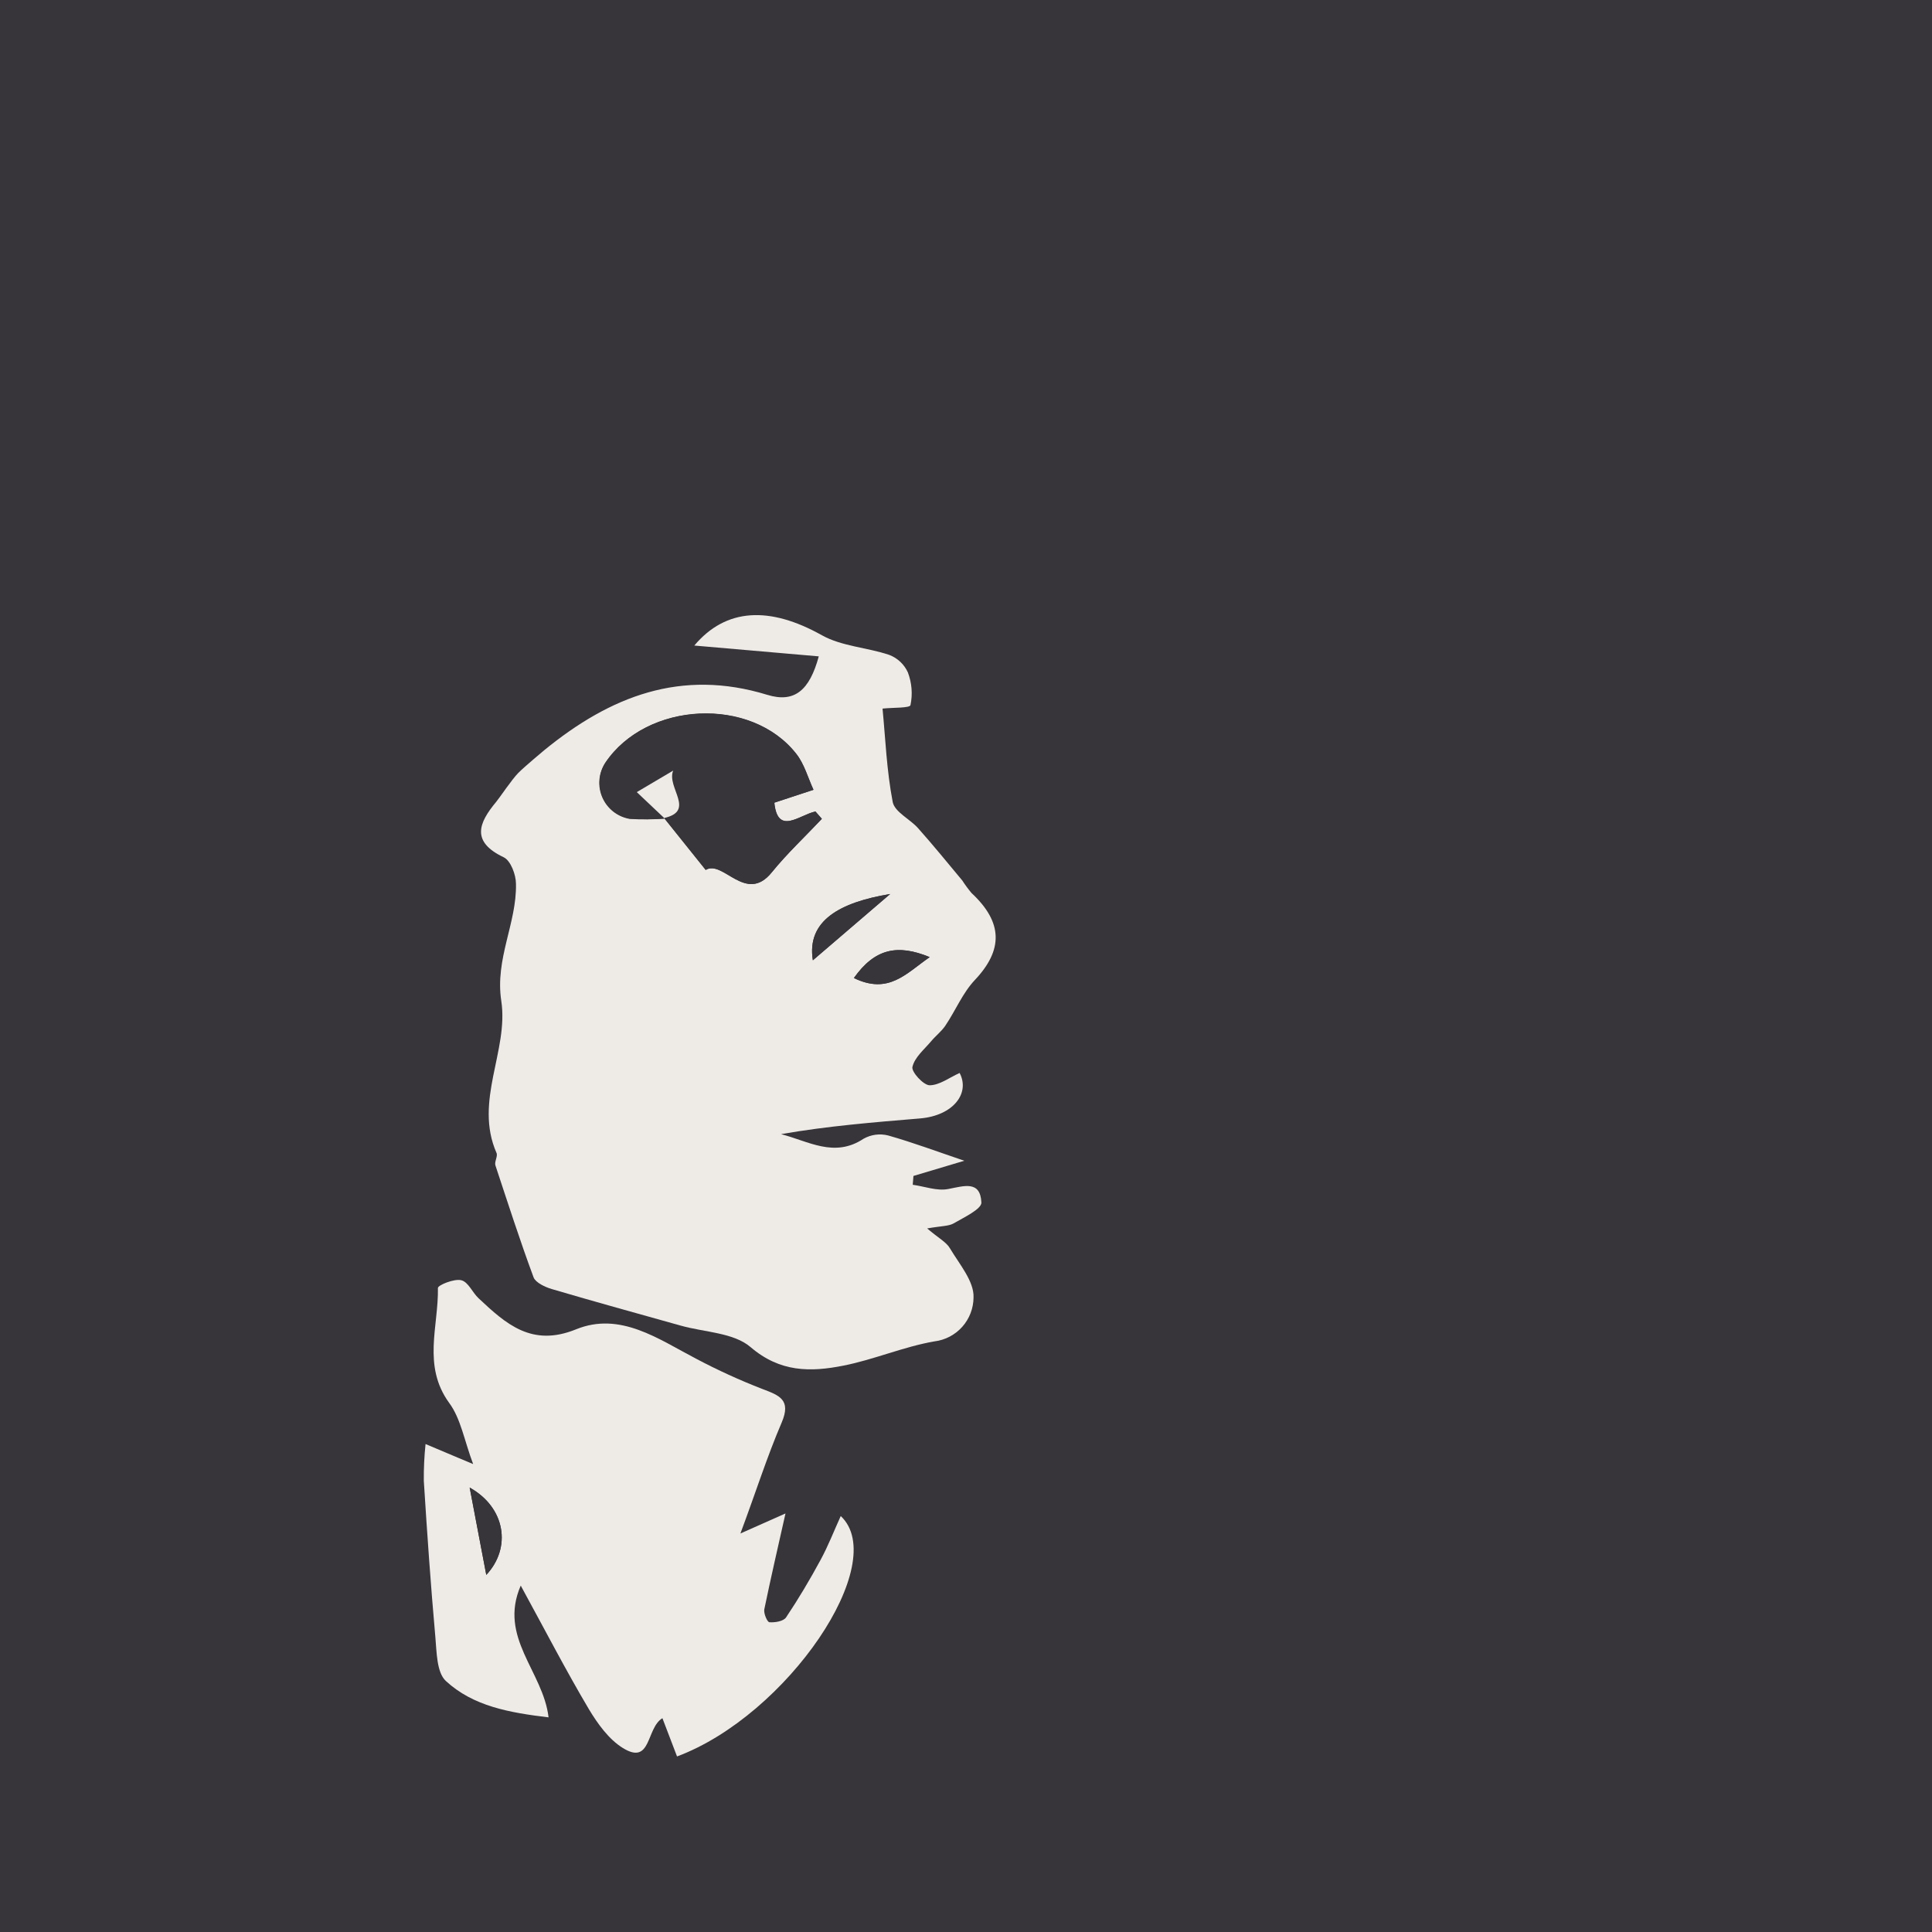 <svg width="1440" height="1440" viewBox="0 0 1440 1440" version="1.1" xmlns="http://www.w3.org/2000/svg" xmlns:xlink="http://www.w3.org/1999/xlink">
<title>joe-image</title>
<desc>Created using Figma</desc>
<g id="Canvas" transform="translate(581 889)">
<g id="joe-image">
<path d="M -581 -889L 859 -889L 859 551L -581 551L -581 -889Z" fill="#38353A"/>
<g id="Vector">
<use xlink:href="#path0_fill" transform="translate(-581 -889)" fill="#38353A"/>
</g>
<g id="Vector">
<use xlink:href="#path1_fill" transform="translate(-222.464 -430.529)" fill="#EEEBE7"/>
</g>
<g id="Vector">
<use xlink:href="#path2_fill" transform="translate(-265.125 64.993)" fill="#EEEBE7"/>
</g>
<g id="Vector">
<use xlink:href="#path3_fill" transform="translate(-134.111 -357.287)" fill="#38353A"/>
</g>
<g id="Vector">
<use xlink:href="#path4_fill" transform="translate(24.264 -222.664)" fill="#38353A"/>
</g>
<g id="Vector">
<use xlink:href="#path5_fill" transform="translate(55.432 -180.877)" fill="#38353A"/>
</g>
<g id="Vector">
<use xlink:href="#path6_fill" transform="translate(-230.936 219.752)" fill="#38353A"/>
</g>
<g id="Vector">
<use xlink:href="#path7_fill" transform="translate(-106.376 -314.632)" fill="#EEEBE7"/>
</g>
</g>
</g>
<defs>
<path id="path0_fill" d="M 1440 1440L 0 1440L 0 0L 1440 0L 1440 1440ZM 244.8 747.984C 223.776 735.648 224.256 729.12 241.248 713.328C 249.168 706.032 257.952 689.328 254.64 682.608C 248.928 670.944 247.2 648.72 223.392 654.096C 212.064 656.688 200.352 657.36 184.992 659.376C 182.4 679.056 169.68 707.376 178.848 723.6C 189.936 743.136 219.504 752.16 246.384 769.104C 245.088 756.336 244.608 751.776 244.176 747.312C 249.616 756.144 255.056 764.96 260.496 773.76L 223.776 778.56C 218.064 794.256 218.976 812.16 236.64 819.984C 246.24 824.4 263.472 821.76 273.024 815.664C 291.696 803.664 299.664 759.072 286.992 741.216C 280.32 731.616 267.792 726.816 257.712 719.52C 253.344 728.928 249.024 738.48 244.8 747.984ZM 610.416 489.216C 603.504 514.656 592.272 524.112 572.016 518.016C 507.792 498.336 452.976 518.544 403.728 558.768C 380.112 577.968 374.256 605.04 364.8 573.6C 364.8 573.6 354.672 583.872 372.72 591.024C 372.276 593.322 371.448 595.529 370.272 597.552C 357.072 613.392 351.456 627.264 375.888 638.88C 381.072 641.376 384.912 651.84 385.008 658.704C 385.632 688.032 369.312 714.48 374.064 745.968C 379.68 783.12 353.52 820.56 370.512 859.248C 371.616 861.744 368.784 865.824 369.696 868.56C 378.816 896.496 387.936 924.48 398.16 952.032C 399.696 956.112 406.704 959.232 411.792 960.72C 443.664 970.32 475.728 978.96 507.792 987.936C 525.456 992.736 547.2 993.12 559.824 1003.92C 581.904 1022.88 604.704 1022.54 628.944 1017.79C 651.888 1013.28 673.872 1003.68 696.864 999.696C 704.888 998.725 712.281 994.858 717.654 988.822C 723.028 982.785 726.013 974.994 726.048 966.912C 726.528 954.96 715.536 942.192 708.528 930.432C 705.744 925.632 699.936 922.752 691.488 915.504C 702.432 913.584 707.568 913.872 711.264 911.712C 718.944 907.296 732.096 901.296 731.904 896.304C 731.328 879.552 719.04 883.872 707.184 886.128C 698.88 887.76 689.616 884.208 680.736 882.96L 681.264 876.384L 719.184 865.056C 699.552 858.432 681.264 851.568 662.496 846.24C 656.288 844.64 649.701 845.5 644.112 848.64C 622.272 863.04 602.928 850.416 582.576 845.232C 617.088 839.184 651.648 836.4 686.16 833.52C 710.832 831.456 723.648 814.8 715.68 799.632C 708 803.088 700.608 808.944 693.312 808.8C 688.512 808.8 679.632 798.768 680.496 795.12C 682.224 788.064 689.376 782.304 694.512 775.92C 697.824 771.936 702.144 768.672 705.024 764.4C 712.56 753.168 717.936 740.016 727.008 730.368C 748.176 707.952 748.08 687.168 724.512 665.472C 722.037 662.51 719.745 659.401 717.648 656.16C 706.848 643.2 696.192 630.096 685.008 617.52C 678.768 610.512 667.056 605.232 665.808 597.696C 661.008 574.032 660.336 549.696 658.224 528.048C 666 527.184 678.48 527.76 679.056 525.456C 680.753 517.292 680.07 508.811 677.088 501.024C 674.37 495.067 669.424 490.414 663.312 488.064C 646.752 482.4 627.84 481.68 613.008 473.376C 574.08 451.584 541.536 453.024 517.92 481.056L 610.416 489.216ZM 504.816 1309.15C 587.04 1278.48 664.032 1164.82 626.688 1130.06C 621.648 1141.15 617.088 1152.34 611.664 1162.75C 603.744 1177.15 595.2 1191.55 585.936 1205.62C 584.016 1208.5 577.68 1209.55 573.552 1209.22C 571.968 1209.22 569.136 1202.54 569.712 1199.62C 574.512 1176 580.032 1152.48 585.504 1128.14L 551.904 1143.07C 563.28 1112.11 571.776 1085.47 582.672 1060.37C 589.968 1043.38 580.992 1040.16 568.272 1035.36C 551.382 1028.81 534.889 1021.28 518.88 1012.8C 490.704 998.112 462.48 977.568 429.456 990.96C 396.432 1004.35 377.28 986.88 356.832 967.776C 352.032 963.456 348.912 955.536 343.872 954.336C 338.832 953.136 326.4 957.84 326.4 960C 326.784 988.56 314.544 1017.94 334.848 1045.39C 343.536 1057.06 346.08 1073.33 352.752 1091.04L 341.28 1086.24L 317.28 1076.11C 316.324 1085.23 315.891 1094.4 315.984 1103.57C 318.432 1142.35 321.12 1181.14 324.576 1219.82C 325.584 1231.2 325.536 1246.37 332.448 1252.75C 352.848 1271.52 379.68 1276.32 408.96 1279.82C 404.928 1245.46 371.376 1220.35 388.224 1181.62C 406.464 1215.22 421.824 1244.88 439.104 1273.87C 445.584 1284.82 453.888 1296.43 464.352 1302.67C 485.76 1315.92 481.584 1287.74 493.824 1280.45L 504.816 1309.15Z"/>
<path id="path1_fill" d="M 251.736 30.745L 158.952 22.681C 182.568 -5.351 215.112 -6.791 254.04 15.001C 268.872 23.305 287.64 24.025 304.344 29.689C 310.456 32.039 315.402 36.692 318.12 42.649C 321.102 50.436 321.785 58.916 320.088 67.081C 319.512 69.385 307.032 68.809 299.256 69.673C 301.368 91.321 302.28 115.657 306.84 139.321C 308.328 146.857 320.04 152.137 326.04 159.145C 337.224 171.721 347.88 184.825 358.68 197.785C 360.777 201.025 363.069 204.135 365.544 207.097C 389.112 229.033 389.208 249.577 368.04 271.993C 358.968 281.593 353.64 294.793 346.056 306.025C 343.176 310.297 338.856 313.561 335.544 317.545C 330.408 323.689 323.256 329.449 321.528 336.745C 320.664 340.393 329.688 350.377 334.344 350.425C 341.64 350.425 349.032 344.713 356.712 341.257C 364.68 356.425 351.912 373.081 327.192 375.145C 292.68 378.025 258.12 380.809 223.608 386.857C 243.96 392.041 263.304 404.761 285.144 390.265C 290.733 387.125 297.32 386.265 303.528 387.865C 322.296 393.193 340.584 400.057 360.216 406.681L 322.296 418.009L 321.768 424.585C 330.648 425.833 339.912 429.385 348.216 427.753C 360.072 425.497 372.216 421.177 372.936 437.929C 372.936 442.729 359.976 448.921 352.296 453.337C 348.6 455.497 343.464 455.209 332.52 457.129C 340.968 464.377 346.92 467.353 349.56 472.057C 356.568 483.817 367.56 496.585 367.08 508.537C 367.045 516.619 364.06 524.41 358.686 530.446C 353.313 536.483 345.92 540.35 337.896 541.321C 314.904 545.305 292.92 554.905 269.976 559.417C 245.736 564.217 222.936 564.505 200.856 545.545C 188.232 534.745 166.488 534.553 148.824 529.561C 116.808 520.585 84.744 511.753 52.824 502.345C 47.736 500.857 40.728 497.545 39.192 493.657C 28.968 466.105 19.992 438.121 10.728 410.185C 9.816 407.449 12.648 403.369 11.544 400.873C -5.448 362.185 20.712 324.745 15.096 287.593C 10.296 256.105 26.664 229.657 26.04 200.329C 26.04 193.465 22.104 183.001 16.92 180.505C -7.512 168.889 -1.896 155.017 11.304 139.177C 13.977 135.969 23.064 122.329 27.864 117.529C 32.664 112.729 47.064 100.729 47.064 100.729C 96.312 60.505 149.064 39.721 213.288 59.401C 233.592 65.641 244.824 56.185 251.736 30.745ZM 136.968 151.657L 136.248 151.081L 167.4 189.961C 180.312 182.041 197.256 215.641 216.648 191.737C 228.072 177.673 241.464 165.145 253.944 151.897L 249.144 146.425C 237.288 148.921 220.92 164.569 218.52 139.849L 247.704 130.249C 243.576 121.321 240.888 111.049 234.984 103.609C 201.384 60.409 123.24 64.249 92.52 110.185C 90.063 113.973 88.585 118.312 88.219 122.812C 87.853 127.313 88.611 131.834 90.424 135.969C 92.237 140.104 95.049 143.724 98.607 146.504C 102.165 149.284 106.357 151.137 110.808 151.897C 119.522 152.445 128.265 152.365 136.968 151.657ZM 247.368 257.257L 304.968 207.865C 267.384 214.105 242.664 227.929 247.32 257.257L 247.368 257.257ZM 277.944 270.505C 303.864 283.081 316.824 267.049 334.44 254.905C 310.344 244.969 293.448 248.569 277.896 270.505L 277.944 270.505Z"/>
<path id="path2_fill" d="M 188.748 355.159L 177.852 326.647C 165.612 333.943 169.788 362.119 148.38 348.871C 137.916 342.439 129.612 330.823 123.132 320.071C 106.044 291.271 90.492 261.175 72.252 227.815C 55.404 266.551 88.956 291.655 92.988 326.023C 63.708 322.519 36.876 317.719 16.476 298.951C 9.564 292.567 9.612 277.399 8.604 266.023C 5.148 227.335 2.46 188.551 0.012 149.767C -0.081 140.598 0.352 131.431 1.308 122.311L 25.308 132.439L 36.78 137.239C 30.108 119.527 27.564 103.255 18.876 91.591C -1.188 63.895 11.052 34.519 10.524 6.007C 10.524 3.895 22.524 -1.049 27.852 0.199C 33.18 1.447 36.156 9.319 40.812 13.639C 61.26 32.839 80.508 50.215 113.436 36.823C 146.364 23.431 174.684 43.975 202.86 58.663C 218.9 67.161 235.424 74.71 252.348 81.271C 265.02 86.071 273.996 89.287 266.748 106.279C 255.852 131.623 247.548 158.023 235.98 188.983L 269.58 174.055C 264.108 198.391 258.636 222.055 253.788 245.527C 253.212 248.599 256.044 255.127 257.628 255.127C 261.756 255.463 268.092 254.407 270.012 251.527C 279.276 237.703 287.82 223.303 295.74 208.663C 301.404 198.247 305.724 187.063 310.764 175.975C 347.964 210.823 270.972 324.487 188.748 355.159ZM 46.572 219.847C 65.436 199.735 60.972 169.687 34.188 154.759C 38.652 178.327 42.492 198.439 46.572 219.847Z"/>
<path id="path3_fill" d="M 48.616 78.415C 39.939 79.038 31.228 79.038 22.552 78.415C 18.127 77.639 13.963 75.781 10.43 73.007C 6.896 70.234 4.103 66.63 2.298 62.517C 0.493 58.403 -0.268 53.907 0.084 49.429C 0.435 44.951 1.887 40.629 4.312 36.847C 35.032 -9.089 113.08 -12.977 146.776 30.271C 152.68 37.855 155.368 47.983 159.496 56.911L 130.312 66.511C 132.712 91.231 149.08 75.583 160.936 73.087L 165.736 78.559C 153.256 91.807 139.864 104.335 128.44 118.399C 109.24 142.399 92.104 108.799 79.192 116.623L 48.04 77.743C 72.04 72.511 49.864 54.991 55 42.367L 27.736 58.687L 48.616 78.415Z"/>
<path id="path4_fill" d="M 0.592 49.392C -4.208 19.872 20.656 6.192 58.192 3.51562e-05L 0.592 49.392Z"/>
<path id="path5_fill" d="M -1.75781e-05 20.853C 15.552 -1.083 32.448 -4.683 56.496 5.253C 38.88 17.397 25.968 33.429 -1.75781e-05 20.853Z"/>
<path id="path6_fill" d="M 12.384 65.088C 8.304 43.68 4.464 23.568 1.46484e-06 2.63672e-05C 26.88 14.928 31.248 44.976 12.384 65.088Z"/>
<path id="path7_fill" d="M 20.88 35.76L -1.31836e-05 16.032L 27.12 1.75781e-05C 21.984 12.624 44.208 30.144 20.16 35.376L 20.88 35.76Z"/>
</defs>
</svg>
